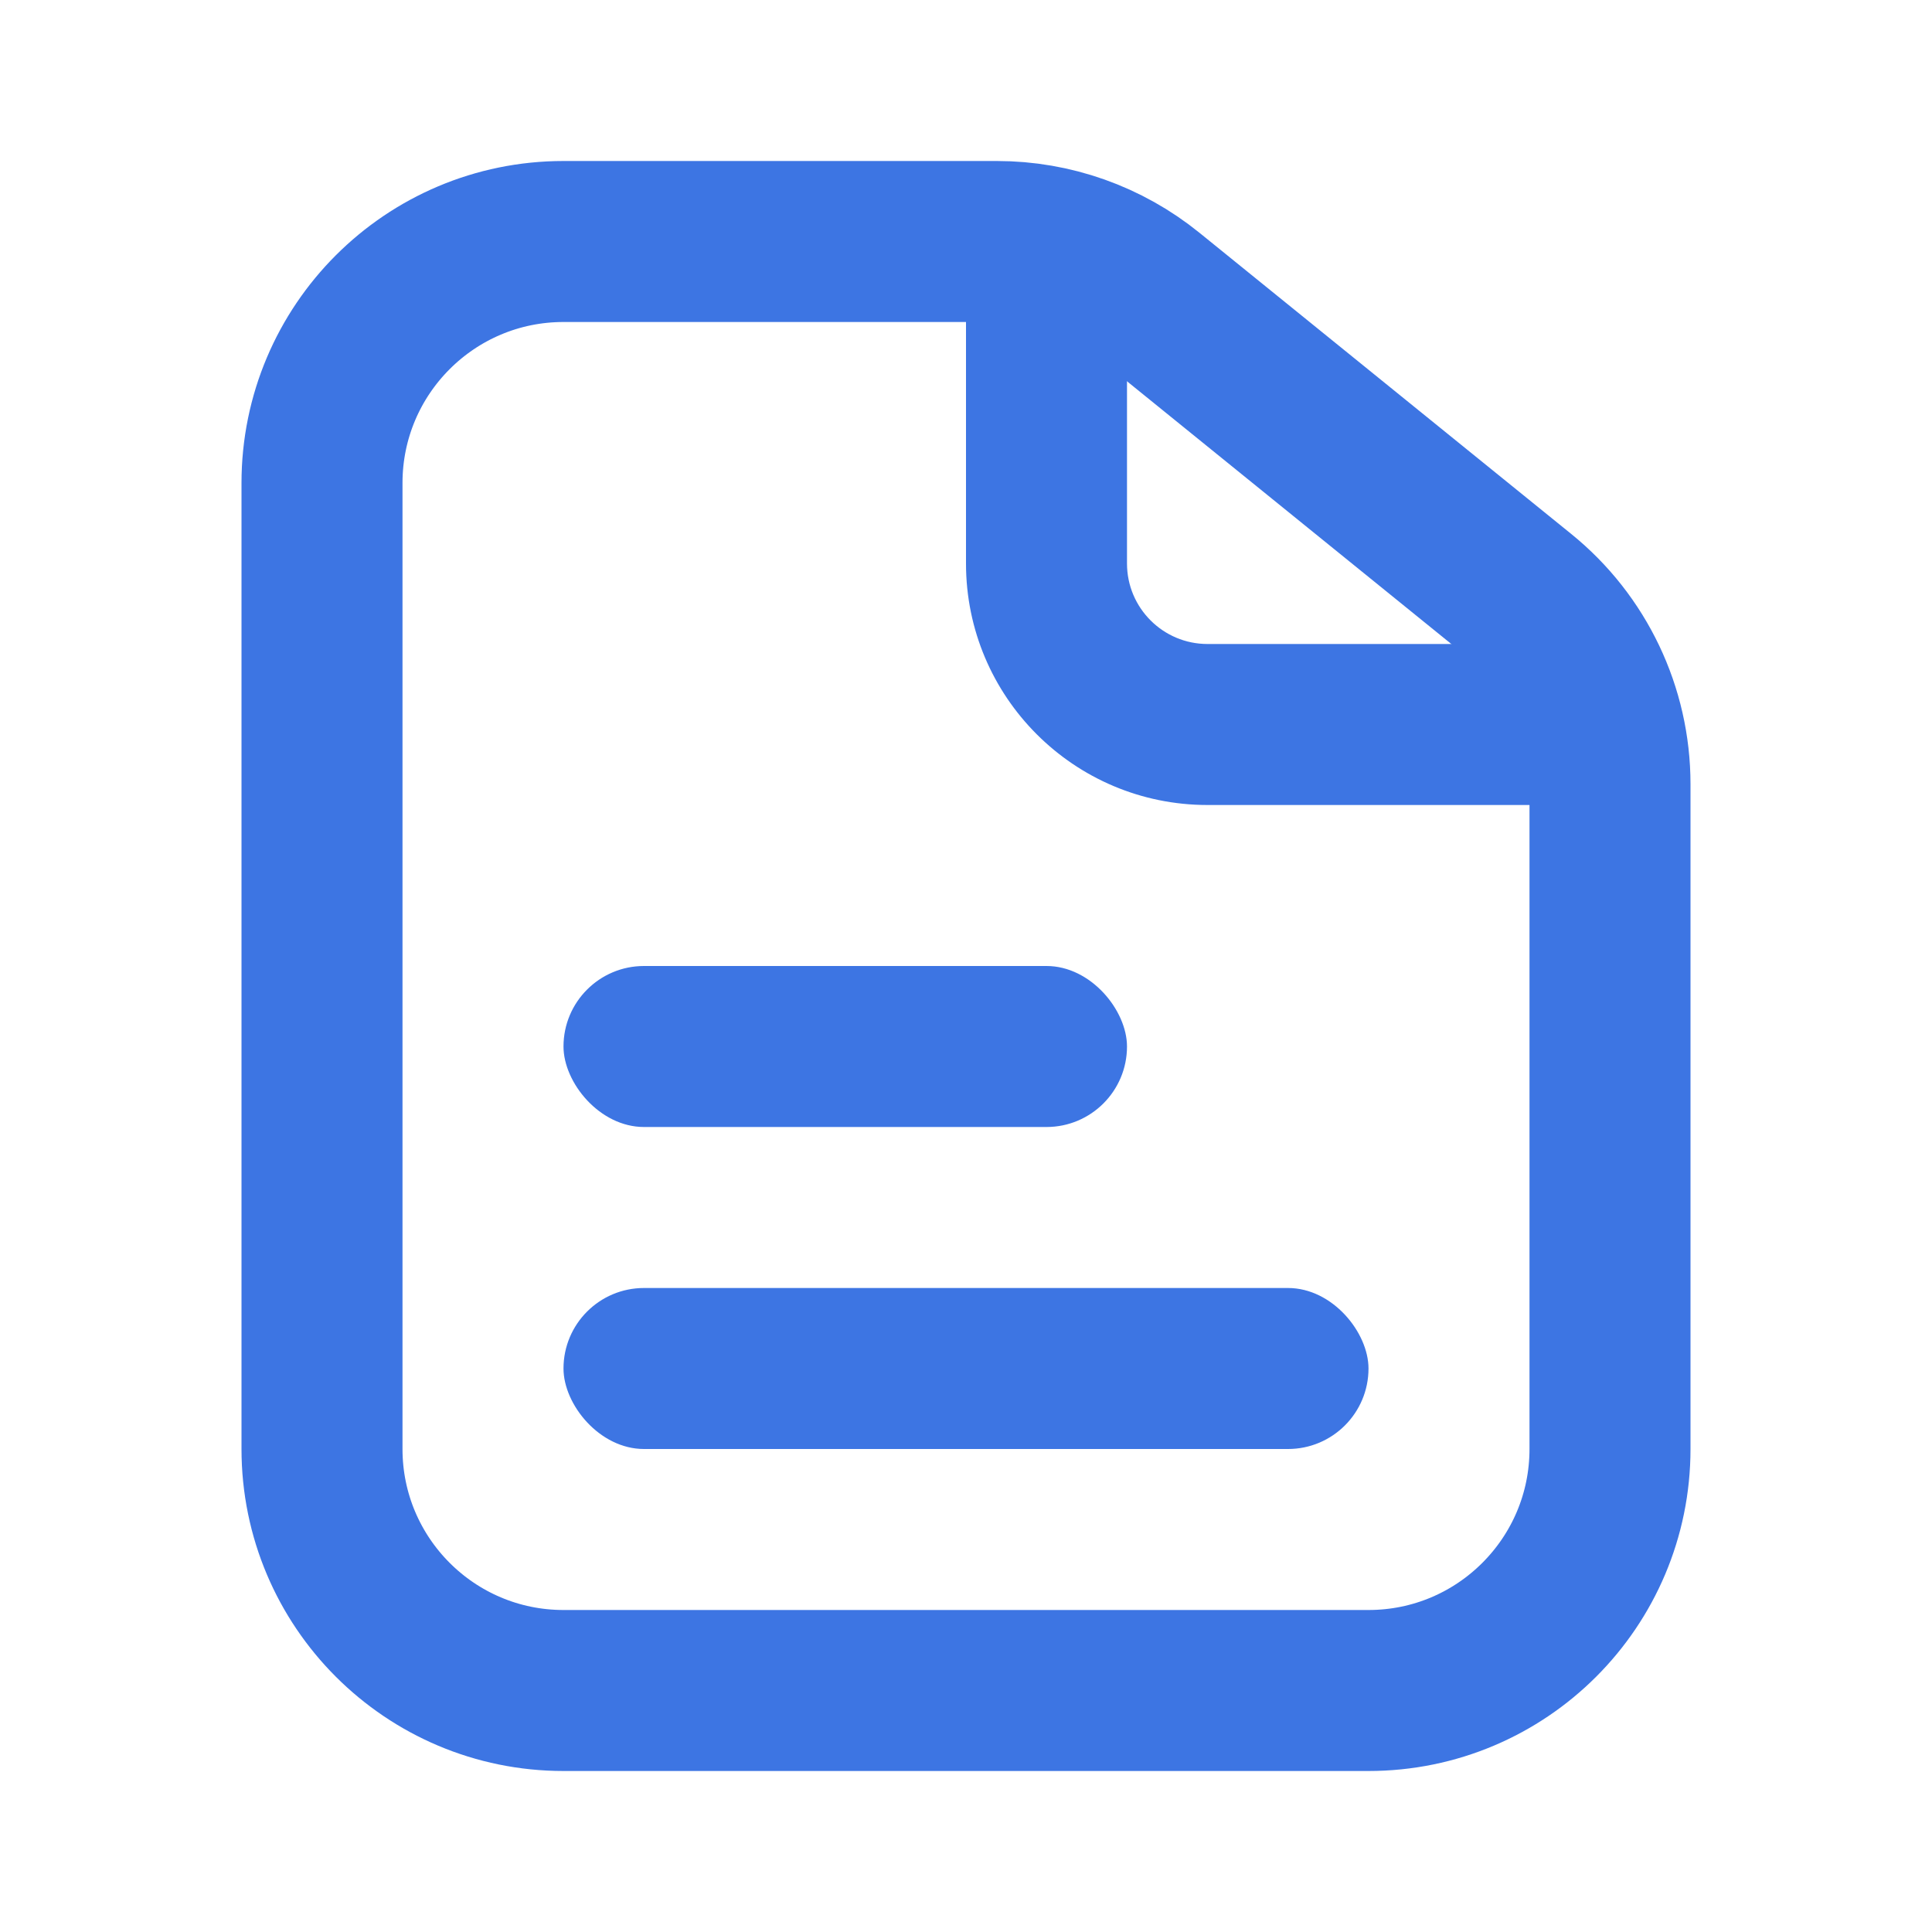 <svg width="24" height="24" viewBox="0 0 24 24" fill="none" xmlns="http://www.w3.org/2000/svg">
    <path d="M14.271 3.669C13.737 3.236 13.071 3 12.383 3H7C5.343 3 4 4.343 4 6V18C4 19.657 5.343 21 7 21H17C18.657 21 20 19.657 20 18V9.741C20 8.836 19.592 7.979 18.889 7.41L14.271 3.669Z" stroke="#3D75E3" stroke-width="2" stroke-linecap="round" stroke-linejoin="round"/>
    <rect x="7" y="16" width="10" height="2" rx="1" fill="#3D75E3"/>
    <rect x="7" y="12" width="7" height="2" rx="1" fill="#3D75E3"/>
    <path d="M14 3.5C14 2.948 13.552 2.5 13 2.5C12.448 2.5 12 2.948 12 3.5H14ZM19.5 10C20.052 10 20.5 9.552 20.5 9C20.5 8.448 20.052 8 19.5 8V10ZM19.5 8H15V10H19.5V8ZM14 7V3.5H12V7H14ZM15 8C14.448 8 14 7.552 14 7H12C12 8.657 13.343 10 15 10V8Z" fill="#3D75E3"/>
</svg>
